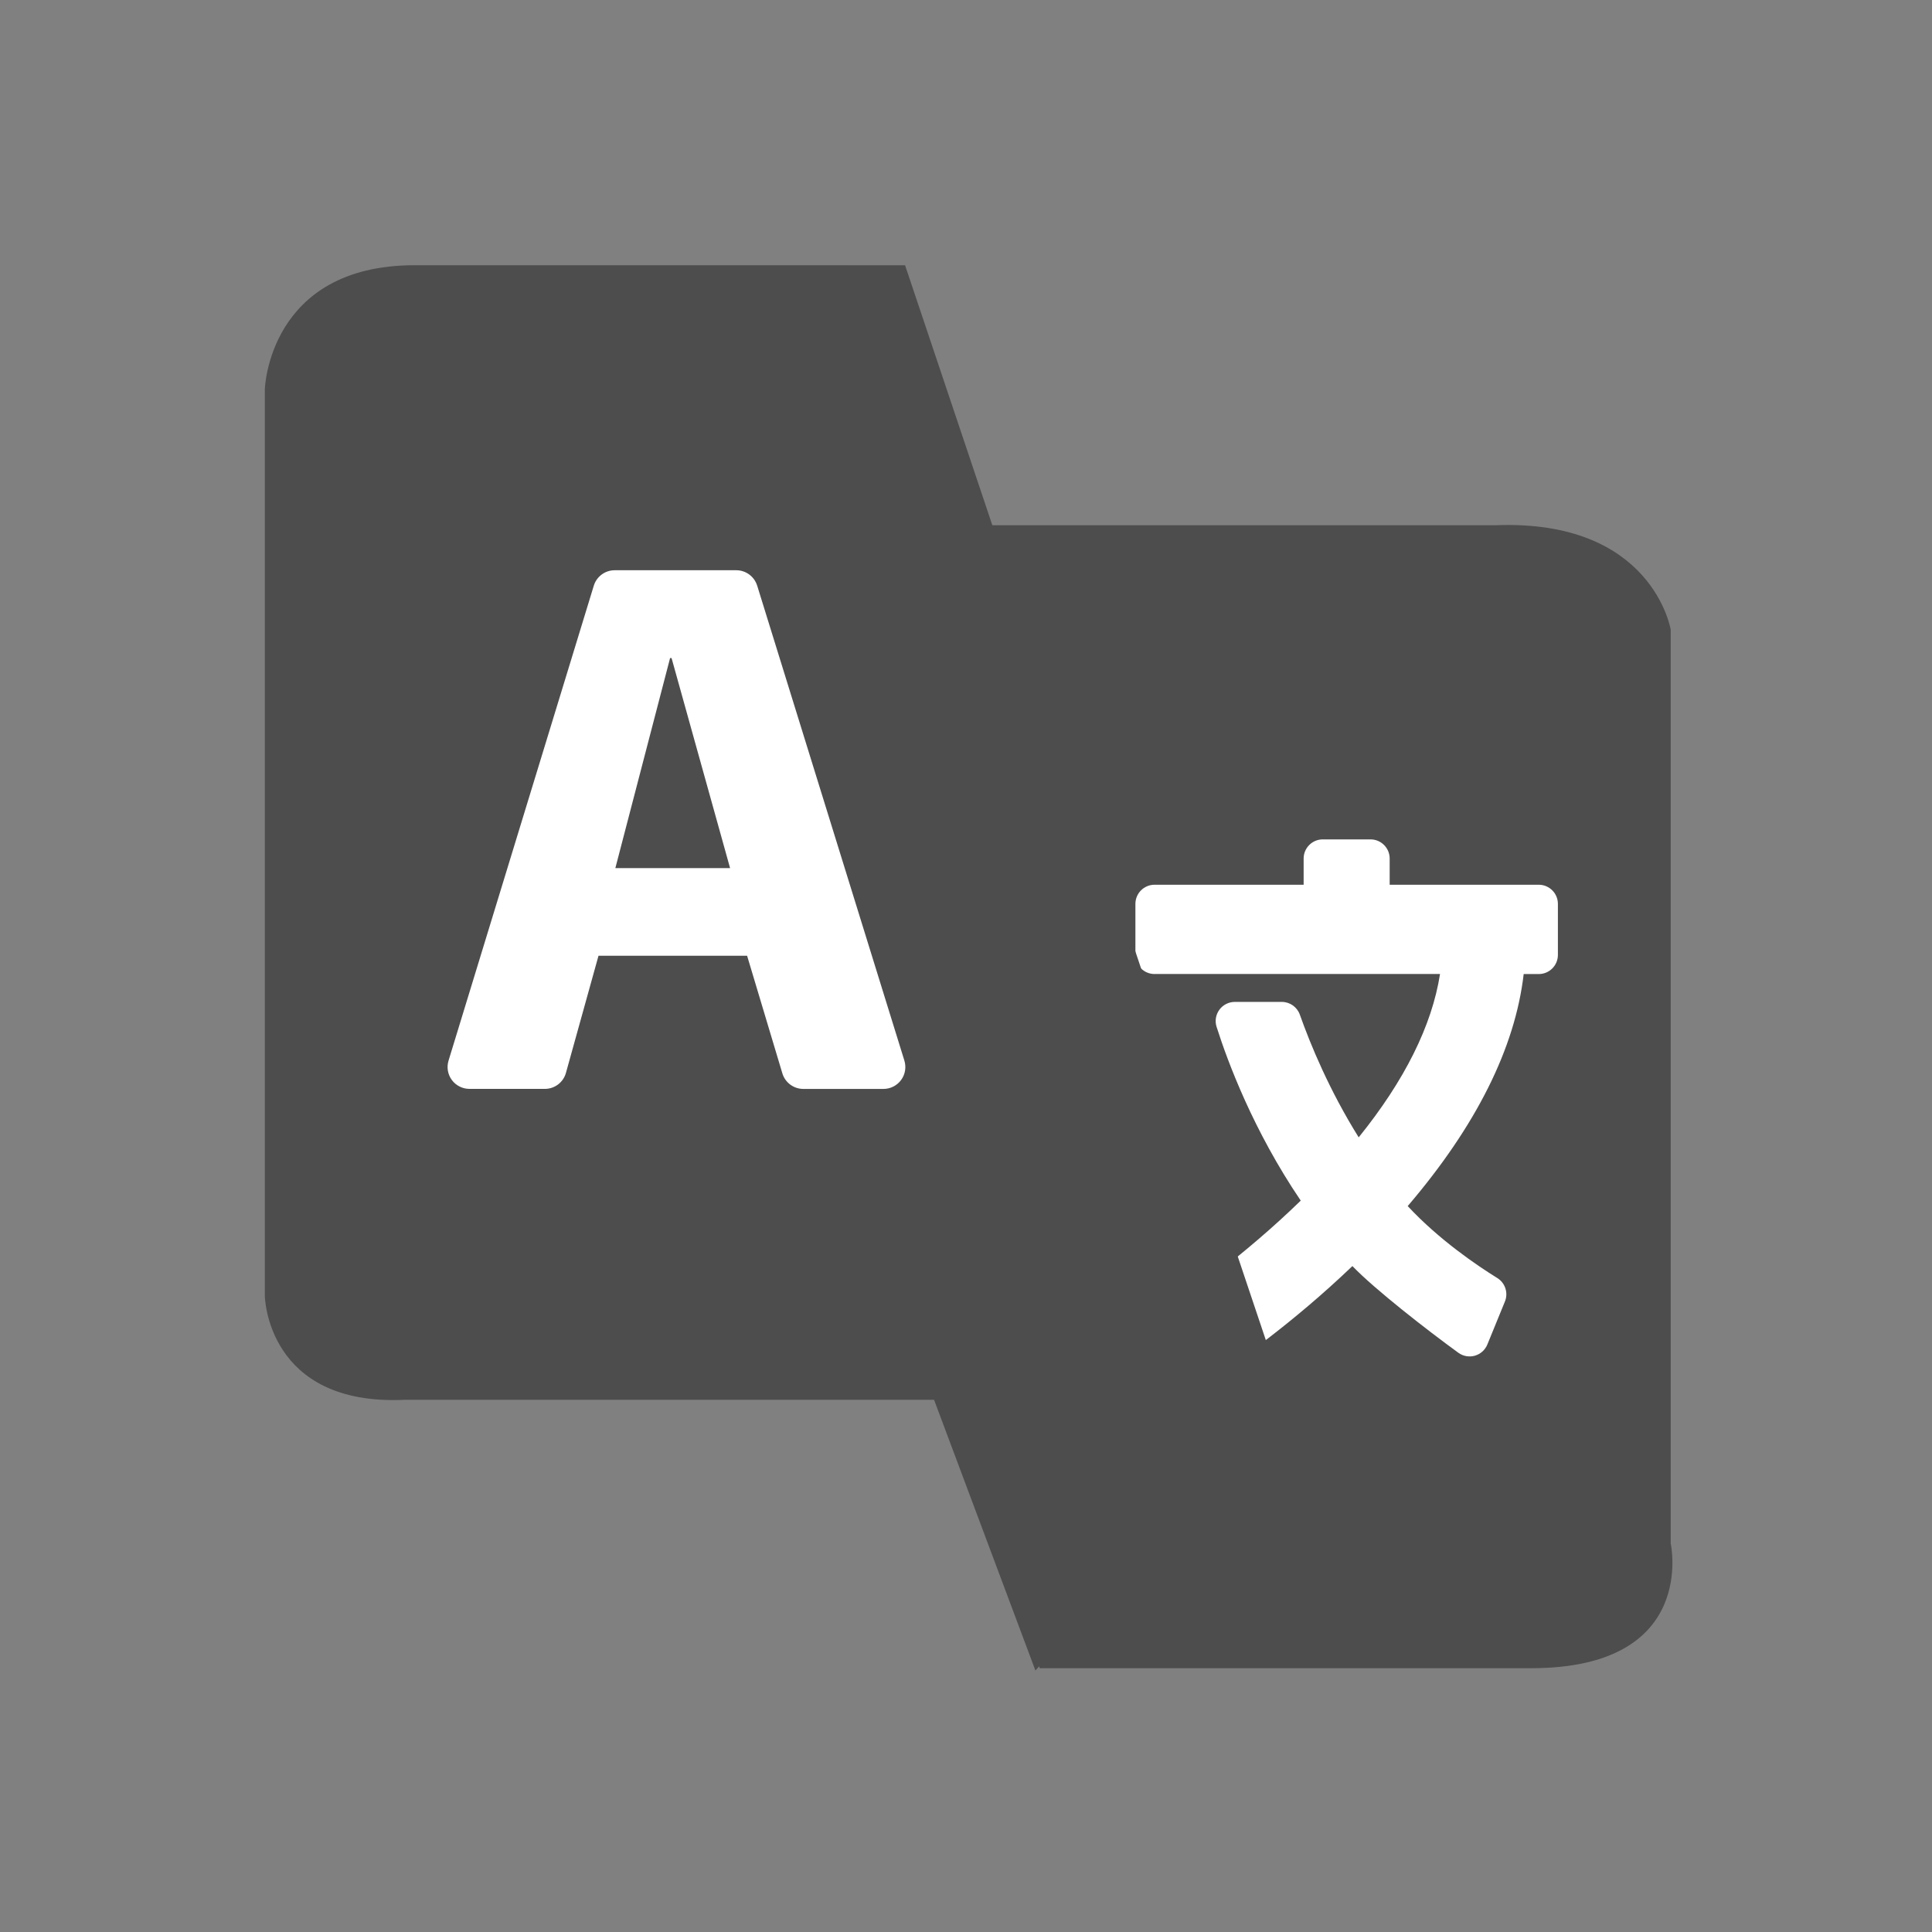 <?xml version="1.0" encoding="UTF-8" standalone="no"?>
<!-- Created with Inkscape (http://www.inkscape.org/) -->

<svg
   xmlns:osb="http://www.openswatchbook.org/uri/2009/osb"
   xmlns:dc="http://purl.org/dc/elements/1.1/"
   xmlns:cc="http://creativecommons.org/ns#"
   xmlns:rdf="http://www.w3.org/1999/02/22-rdf-syntax-ns#"
   xmlns:svg="http://www.w3.org/2000/svg"
   xmlns="http://www.w3.org/2000/svg"
   xmlns:xlink="http://www.w3.org/1999/xlink"
   xmlns:sodipodi="http://sodipodi.sourceforge.net/DTD/sodipodi-0.dtd"
   xmlns:inkscape="http://www.inkscape.org/namespaces/inkscape"
   width="22"
   height="22"
   id="svg3869"
   version="1.1"
   inkscape:version="0.91 r13725"
   sodipodi:docname="amarok_change_language.svg">
  <rect width="100%" height="100%" fill="#808080" stroke="none"/>
  <defs
     id="defs3871">
    <linearGradient
       inkscape:collect="always"
       id="linearGradient5069">
      <stop
         style="stop-color:#0973d9;stop-opacity:1"
         offset="0"
         id="stop5071" />
      <stop
         style="stop-color:#0cbffe;stop-opacity:1"
         offset="1"
         id="stop5073" />
    </linearGradient>
    <linearGradient
       osb:paint="gradient"
       id="linearGradient4207">
      <stop
         id="stop3371"
         offset="0"
         style="stop-color:#3498db;stop-opacity:1;" />
      <stop
         id="stop3373"
         offset="1"
         style="stop-color:#3498db;stop-opacity:0;" />
    </linearGradient>
    <linearGradient
       gradientUnits="userSpaceOnUse"
       y2="526.96"
       x2="412.894"
       y1="544.808"
       x1="412.396"
       id="linearGradient5067"
       xlink:href="#linearGradient5069"
       inkscape:collect="always" />
    <linearGradient
       inkscape:collect="always"
       xlink:href="#linearGradient5069"
       id="linearGradient4517"
       gradientUnits="userSpaceOnUse"
       x1="412.396"
       y1="544.808"
       x2="412.894"
       y2="526.96" />
    <linearGradient
       inkscape:collect="always"
       xlink:href="#linearGradient5069"
       id="linearGradient4519"
       gradientUnits="userSpaceOnUse"
       x1="412.396"
       y1="544.808"
       x2="412.894"
       y2="526.96" />
    <linearGradient
       inkscape:collect="always"
       xlink:href="#linearGradient5069"
       id="linearGradient4521"
       gradientUnits="userSpaceOnUse"
       x1="412.396"
       y1="544.808"
       x2="412.894"
       y2="526.96" />
    <linearGradient
       inkscape:collect="always"
       xlink:href="#linearGradient5069"
       id="linearGradient4523"
       gradientUnits="userSpaceOnUse"
       x1="412.396"
       y1="544.808"
       x2="412.894"
       y2="526.96" />
    <linearGradient
       inkscape:collect="always"
       xlink:href="#linearGradient5069"
       id="linearGradient4525"
       gradientUnits="userSpaceOnUse"
       x1="412.396"
       y1="544.808"
       x2="412.894"
       y2="526.96" />
    <linearGradient
       inkscape:collect="always"
       xlink:href="#linearGradient5069"
       id="linearGradient4527"
       gradientUnits="userSpaceOnUse"
       x1="412.396"
       y1="544.808"
       x2="412.894"
       y2="526.96" />
    <linearGradient
       inkscape:collect="always"
       xlink:href="#linearGradient5069"
       id="linearGradient4529"
       gradientUnits="userSpaceOnUse"
       x1="412.396"
       y1="544.808"
       x2="412.894"
       y2="526.96" />
    <linearGradient
       inkscape:collect="always"
       xlink:href="#linearGradient5069"
       id="linearGradient4531"
       gradientUnits="userSpaceOnUse"
       x1="412.396"
       y1="544.808"
       x2="412.894"
       y2="526.96" />
    <linearGradient
       inkscape:collect="always"
       xlink:href="#linearGradient5069"
       id="linearGradient4533"
       gradientUnits="userSpaceOnUse"
       x1="412.396"
       y1="544.808"
       x2="412.894"
       y2="526.96" />
    <linearGradient
       inkscape:collect="always"
       xlink:href="#linearGradient5069"
       id="linearGradient4535"
       gradientUnits="userSpaceOnUse"
       x1="412.396"
       y1="544.808"
       x2="412.894"
       y2="526.96" />
    <linearGradient
       inkscape:collect="always"
       xlink:href="#linearGradient5069"
       id="linearGradient4537"
       gradientUnits="userSpaceOnUse"
       x1="412.396"
       y1="544.808"
       x2="412.894"
       y2="526.96" />
    <linearGradient
       inkscape:collect="always"
       xlink:href="#linearGradient5069"
       id="linearGradient4539"
       gradientUnits="userSpaceOnUse"
       x1="412.396"
       y1="544.808"
       x2="412.894"
       y2="526.96" />
    <linearGradient
       inkscape:collect="always"
       xlink:href="#linearGradient5069"
       id="linearGradient4541"
       gradientUnits="userSpaceOnUse"
       x1="412.396"
       y1="544.808"
       x2="412.894"
       y2="526.96" />
    <linearGradient
       inkscape:collect="always"
       xlink:href="#linearGradient5069"
       id="linearGradient4543"
       gradientUnits="userSpaceOnUse"
       x1="412.396"
       y1="544.808"
       x2="412.894"
       y2="526.96" />
    <linearGradient
       inkscape:collect="always"
       xlink:href="#linearGradient5069"
       id="linearGradient4545"
       gradientUnits="userSpaceOnUse"
       x1="412.396"
       y1="544.808"
       x2="412.894"
       y2="526.96" />
    <linearGradient
       inkscape:collect="always"
       xlink:href="#linearGradient5069"
       id="linearGradient4547"
       gradientUnits="userSpaceOnUse"
       x1="412.396"
       y1="544.808"
       x2="412.894"
       y2="526.96" />
    <linearGradient
       inkscape:collect="always"
       xlink:href="#linearGradient5069"
       id="linearGradient4549"
       gradientUnits="userSpaceOnUse"
       x1="412.396"
       y1="544.808"
       x2="412.894"
       y2="526.96" />
    <linearGradient
       inkscape:collect="always"
       xlink:href="#linearGradient5069"
       id="linearGradient4551"
       gradientUnits="userSpaceOnUse"
       x1="412.396"
       y1="544.808"
       x2="412.894"
       y2="526.96" />
    <linearGradient
       inkscape:collect="always"
       xlink:href="#linearGradient5069"
       id="linearGradient4553"
       gradientUnits="userSpaceOnUse"
       x1="412.396"
       y1="544.808"
       x2="412.894"
       y2="526.96" />
    <linearGradient
       inkscape:collect="always"
       xlink:href="#linearGradient5069"
       id="linearGradient4555"
       gradientUnits="userSpaceOnUse"
       x1="412.396"
       y1="544.808"
       x2="412.894"
       y2="526.96" />
    <linearGradient
       inkscape:collect="always"
       xlink:href="#linearGradient5069"
       id="linearGradient4557"
       gradientUnits="userSpaceOnUse"
       x1="412.396"
       y1="544.808"
       x2="412.894"
       y2="526.96" />
    <linearGradient
       inkscape:collect="always"
       xlink:href="#linearGradient5069"
       id="linearGradient4559"
       gradientUnits="userSpaceOnUse"
       x1="412.396"
       y1="544.808"
       x2="412.894"
       y2="526.96" />
    <linearGradient
       inkscape:collect="always"
       xlink:href="#linearGradient5069"
       id="linearGradient4561"
       gradientUnits="userSpaceOnUse"
       x1="412.396"
       y1="544.808"
       x2="412.894"
       y2="526.96" />
    <linearGradient
       inkscape:collect="always"
       xlink:href="#linearGradient5069"
       id="linearGradient4563"
       gradientUnits="userSpaceOnUse"
       x1="412.396"
       y1="544.808"
       x2="412.894"
       y2="526.96" />
    <linearGradient
       inkscape:collect="always"
       xlink:href="#linearGradient5069"
       id="linearGradient4565"
       gradientUnits="userSpaceOnUse"
       x1="412.396"
       y1="544.808"
       x2="412.894"
       y2="526.96" />
    <linearGradient
       inkscape:collect="always"
       xlink:href="#linearGradient5069"
       id="linearGradient4567"
       gradientUnits="userSpaceOnUse"
       x1="412.396"
       y1="544.808"
       x2="412.894"
       y2="526.96" />
    <linearGradient
       inkscape:collect="always"
       xlink:href="#linearGradient5069"
       id="linearGradient4569"
       gradientUnits="userSpaceOnUse"
       x1="412.396"
       y1="544.808"
       x2="412.894"
       y2="526.96" />
    <linearGradient
       inkscape:collect="always"
       xlink:href="#linearGradient5069"
       id="linearGradient4571"
       gradientUnits="userSpaceOnUse"
       x1="412.396"
       y1="544.808"
       x2="412.894"
       y2="526.96" />
    <linearGradient
       inkscape:collect="always"
       xlink:href="#linearGradient5069"
       id="linearGradient4573"
       gradientUnits="userSpaceOnUse"
       x1="412.396"
       y1="544.808"
       x2="412.894"
       y2="526.96" />
    <linearGradient
       inkscape:collect="always"
       xlink:href="#linearGradient5069"
       id="linearGradient4575"
       gradientUnits="userSpaceOnUse"
       x1="412.396"
       y1="544.808"
       x2="412.894"
       y2="526.96" />
    <linearGradient
       inkscape:collect="always"
       xlink:href="#linearGradient5069"
       id="linearGradient4577"
       gradientUnits="userSpaceOnUse"
       x1="412.396"
       y1="544.808"
       x2="412.894"
       y2="526.96" />
    <linearGradient
       inkscape:collect="always"
       xlink:href="#linearGradient5069"
       id="linearGradient4579"
       gradientUnits="userSpaceOnUse"
       x1="412.396"
       y1="544.808"
       x2="412.894"
       y2="526.96" />
    <linearGradient
       inkscape:collect="always"
       xlink:href="#linearGradient5069"
       id="linearGradient4581"
       gradientUnits="userSpaceOnUse"
       x1="412.396"
       y1="544.808"
       x2="412.894"
       y2="526.96" />
    <linearGradient
       inkscape:collect="always"
       xlink:href="#linearGradient5069"
       id="linearGradient4583"
       gradientUnits="userSpaceOnUse"
       x1="412.396"
       y1="544.808"
       x2="412.894"
       y2="526.96" />
    <linearGradient
       inkscape:collect="always"
       xlink:href="#linearGradient5069"
       id="linearGradient4585"
       gradientUnits="userSpaceOnUse"
       x1="412.396"
       y1="544.808"
       x2="412.894"
       y2="526.96" />
    <linearGradient
       inkscape:collect="always"
       xlink:href="#linearGradient5069"
       id="linearGradient4587"
       gradientUnits="userSpaceOnUse"
       x1="412.396"
       y1="544.808"
       x2="412.894"
       y2="526.96" />
    <linearGradient
       inkscape:collect="always"
       xlink:href="#linearGradient5069"
       id="linearGradient4589"
       gradientUnits="userSpaceOnUse"
       x1="412.396"
       y1="544.808"
       x2="412.894"
       y2="526.96" />
    <linearGradient
       inkscape:collect="always"
       xlink:href="#linearGradient5069"
       id="linearGradient4591"
       gradientUnits="userSpaceOnUse"
       x1="412.396"
       y1="544.808"
       x2="412.894"
       y2="526.96" />
    <linearGradient
       inkscape:collect="always"
       xlink:href="#linearGradient5069"
       id="linearGradient4593"
       gradientUnits="userSpaceOnUse"
       x1="412.396"
       y1="544.808"
       x2="412.894"
       y2="526.96" />
    <linearGradient
       inkscape:collect="always"
       xlink:href="#linearGradient5069"
       id="linearGradient4595"
       gradientUnits="userSpaceOnUse"
       x1="412.396"
       y1="544.808"
       x2="412.894"
       y2="526.96" />
    <linearGradient
       inkscape:collect="always"
       xlink:href="#linearGradient5069"
       id="linearGradient4597"
       gradientUnits="userSpaceOnUse"
       x1="412.396"
       y1="544.808"
       x2="412.894"
       y2="526.96" />
    <linearGradient
       inkscape:collect="always"
       xlink:href="#linearGradient5069"
       id="linearGradient4599"
       gradientUnits="userSpaceOnUse"
       x1="412.396"
       y1="544.808"
       x2="412.894"
       y2="526.96" />
    <linearGradient
       inkscape:collect="always"
       xlink:href="#linearGradient5069"
       id="linearGradient4601"
       gradientUnits="userSpaceOnUse"
       x1="412.396"
       y1="544.808"
       x2="412.894"
       y2="526.96" />
    <linearGradient
       inkscape:collect="always"
       xlink:href="#linearGradient5069"
       id="linearGradient4604"
       gradientUnits="userSpaceOnUse"
       x1="412.396"
       y1="544.808"
       x2="412.894"
       y2="526.96" />
    <linearGradient
       inkscape:collect="always"
       xlink:href="#linearGradient5069"
       id="linearGradient4606"
       gradientUnits="userSpaceOnUse"
       x1="412.396"
       y1="544.808"
       x2="412.894"
       y2="526.96" />
    <linearGradient
       inkscape:collect="always"
       xlink:href="#linearGradient5069"
       id="linearGradient4608"
       gradientUnits="userSpaceOnUse"
       x1="412.396"
       y1="544.808"
       x2="412.894"
       y2="526.96" />
    <linearGradient
       inkscape:collect="always"
       xlink:href="#linearGradient5069"
       id="linearGradient4610"
       gradientUnits="userSpaceOnUse"
       x1="412.396"
       y1="544.808"
       x2="412.894"
       y2="526.96" />
    <linearGradient
       inkscape:collect="always"
       xlink:href="#linearGradient5069"
       id="linearGradient4612"
       gradientUnits="userSpaceOnUse"
       x1="412.396"
       y1="544.808"
       x2="412.894"
       y2="526.96" />
    <linearGradient
       inkscape:collect="always"
       xlink:href="#linearGradient5069"
       id="linearGradient4614"
       gradientUnits="userSpaceOnUse"
       x1="412.396"
       y1="544.808"
       x2="412.894"
       y2="526.96" />
    <linearGradient
       inkscape:collect="always"
       xlink:href="#linearGradient5069"
       id="linearGradient4616"
       gradientUnits="userSpaceOnUse"
       x1="412.396"
       y1="544.808"
       x2="412.894"
       y2="526.96" />
    <linearGradient
       inkscape:collect="always"
       xlink:href="#linearGradient5069"
       id="linearGradient4618"
       gradientUnits="userSpaceOnUse"
       x1="412.396"
       y1="544.808"
       x2="412.894"
       y2="526.96" />
    <linearGradient
       inkscape:collect="always"
       xlink:href="#linearGradient5069"
       id="linearGradient4620"
       gradientUnits="userSpaceOnUse"
       x1="412.396"
       y1="544.808"
       x2="412.894"
       y2="526.96" />
    <linearGradient
       inkscape:collect="always"
       xlink:href="#linearGradient5069"
       id="linearGradient4622"
       gradientUnits="userSpaceOnUse"
       x1="412.396"
       y1="544.808"
       x2="412.894"
       y2="526.96" />
    <linearGradient
       inkscape:collect="always"
       xlink:href="#linearGradient5069"
       id="linearGradient4624"
       gradientUnits="userSpaceOnUse"
       x1="412.396"
       y1="544.808"
       x2="412.894"
       y2="526.96" />
  </defs>
  <sodipodi:namedview
     id="base"
     pagecolor="#ffffff"
     bordercolor="#666666"
     borderopacity="1.0"
     inkscape:pageopacity="0.0"
     inkscape:pageshadow="2"
     inkscape:zoom="11.313708"
     inkscape:cx="-18.743376"
     inkscape:cy="6.3355309"
     inkscape:document-units="px"
     inkscape:current-layer="layer1-39"
     showgrid="true"
     fit-margin-top="0"
     fit-margin-left="0"
     fit-margin-right="0"
     fit-margin-bottom="0"
     inkscape:window-width="1366"
     inkscape:window-height="630"
     inkscape:window-x="0"
     inkscape:window-y="36"
     inkscape:window-maximized="1"
     inkscape:showpageshadow="false"
     inkscape:snap-bbox="true"
     inkscape:object-nodes="true">
    <inkscape:grid
       type="xygrid"
       id="grid4132" />
    <sodipodi:guide
       position="2,20"
       orientation="18,0"
       id="guide4138" />
    <sodipodi:guide
       position="2,2"
       orientation="0,18"
       id="guide4140" />
    <sodipodi:guide
       position="20,2"
       orientation="-18,0"
       id="guide4142" />
    <sodipodi:guide
       position="20,20"
       orientation="0,-18"
       id="guide4144" />
    <sodipodi:guide
       position="3,19"
       orientation="16,0"
       id="guide4146" />
    <sodipodi:guide
       position="3,3"
       orientation="0,16"
       id="guide4148" />
    <sodipodi:guide
       position="19,3"
       orientation="-16,0"
       id="guide4150" />
    <sodipodi:guide
       position="10,19"
       orientation="0,-16"
       id="guide4152" />
  </sodipodi:namedview>
  <g
     inkscape:label="Capa 1"
     inkscape:groupmode="layer"
     id="layer1"
     transform="translate(-326,-534.362)">
    <g
       transform="matrix(0.334,0,0,0.334,181.265,370.353)"
       id="layer1-39"
       inkscape:label="Capa 1">
      <g
         transform="translate(144.974,9.049)"
         id="g5192">
        <g
           transform="matrix(1.052,0,0,1.052,-16.839,-26.649)"
           id="g4573">
          <g
             id="g4611"
             transform="translate(93.173,-33.624)">
            <g
               style="opacity:1"
               transform="matrix(1.087,0,0,1.087,-120.889,-19.878)"
               id="g5309">
              <g
                 transform="matrix(0.946,0,0,0.946,-98.717,54.867)"
                 inkscape:label="Capa 1"
                 id="layer1-3">
                <g
                   id="g4604"
                   transform="matrix(0.57,0,0,0.57,112.734,218.173)">
                  <g
                     transform="matrix(0.148,0,0,0.148,466.329,483.827)"
                     id="g4380">
                    <g
                       id="g4440"
                       transform="matrix(12.102,0,0,12.102,126.579,93.771)">
                      <g
                         id="g4404" />
                      <g
                         id="g4406" />
                      <g
                         id="g4408" />
                      <g
                         id="g4410" />
                      <g
                         id="g4412" />
                      <g
                         id="g4414" />
                      <g
                         id="g4416" />
                      <g
                         id="g4418" />
                      <g
                         id="g4420" />
                      <g
                         id="g4422" />
                      <g
                         id="g4424" />
                      <g
                         id="g4426" />
                      <g
                         id="g4428" />
                      <g
                         id="g4430" />
                      <g
                         id="g4432" />
                      <g
                         transform="matrix(0.56,0,0,0.56,-115.67,-283.314)"
                         id="layer1-47"
                         inkscape:label="Capa 1">
                        <g
                           transform="matrix(1.68,0,0,1.68,-112.054,207.483)"
                           id="g4300"
                           style="opacity:0.8;fill:#ffffff;fill-opacity:1">
                          <g
                             id="g4248"
                             style="fill:#ffffff;fill-opacity:1"
                             transform="matrix(2.011,0,0,2.011,-218.002,-194.192)">
                            <g
                               style="fill:#ffffff;fill-opacity:1"
                               transform="matrix(0.085,0,0,0.085,206.577,178.269)"
                               id="g4250">
                              <g
                                 style="fill:#ffffff;fill-opacity:1"
                                 id="g4252">
                                <g
                                   transform="matrix(1.11,0,0,1.11,-21.935,-20.142)"
                                   style="fill:#ffffff;fill-opacity:1"
                                   id="g4337" />
                              </g>
                            </g>
                          </g>
                          <g
                             id="g4264"
                             style="fill:#ffffff;fill-opacity:1" />
                          <g
                             id="g4266"
                             style="fill:#ffffff;fill-opacity:1" />
                          <g
                             id="g4268"
                             style="fill:#ffffff;fill-opacity:1" />
                          <g
                             id="g4270"
                             style="fill:#ffffff;fill-opacity:1" />
                          <g
                             id="g4272"
                             style="fill:#ffffff;fill-opacity:1" />
                          <g
                             id="g4274"
                             style="fill:#ffffff;fill-opacity:1" />
                          <g
                             id="g4276"
                             style="fill:#ffffff;fill-opacity:1" />
                          <g
                             id="g4278"
                             style="fill:#ffffff;fill-opacity:1" />
                          <g
                             id="g4280"
                             style="fill:#ffffff;fill-opacity:1" />
                          <g
                             id="g4282"
                             style="fill:#ffffff;fill-opacity:1" />
                          <g
                             id="g4284"
                             style="fill:#ffffff;fill-opacity:1" />
                          <g
                             id="g4286"
                             style="fill:#ffffff;fill-opacity:1" />
                          <g
                             id="g4288"
                             style="fill:#ffffff;fill-opacity:1" />
                          <g
                             id="g4290"
                             style="fill:#ffffff;fill-opacity:1" />
                          <g
                             id="g4292"
                             style="fill:#ffffff;fill-opacity:1" />
                        </g>
                      </g>
                    </g>
                    <g
                       id="g4344" />
                    <g
                       id="g4346" />
                    <g
                       id="g4348" />
                    <g
                       id="g4350" />
                    <g
                       id="g4352" />
                    <g
                       id="g4354" />
                    <g
                       id="g4356" />
                    <g
                       id="g4358" />
                    <g
                       id="g4360" />
                    <g
                       id="g4362" />
                    <g
                       id="g4364" />
                    <g
                       id="g4366" />
                    <g
                       id="g4368" />
                    <g
                       id="g4370" />
                    <g
                       id="g4372" />
                  </g>
                </g>
              </g>
              <path
                 sodipodi:nodetypes="ccccccc"
                 inkscape:connector-curvature="0"
                 id="path4343-3"
                 d="m 323.393,543.761 -11.57,-34.076 25.14,0 c 4.707,-0.192 5.243,3.114 5.243,3.114 l 0,27.243 c 0,0 0.824,3.719 -4.16,3.719 z"
                 style="opacity:1;fill:#4d4d4d;fill-opacity:1;fill-rule:evenodd;stroke:none;stroke-width:1px;stroke-linecap:butt;stroke-linejoin:miter;stroke-opacity:1" />
              <g
                 style="fill:url(#linearGradient5067);fill-opacity:1"
                 transform="matrix(0.787,0,0,0.787,-74.363,138.724)"
                 inkscape:label="Capa 1"
                 id="layer1-3-6">
                <g
                   style="fill:url(#linearGradient4624);fill-opacity:1"
                   id="g4604-5"
                   transform="matrix(0.57,0,0,0.57,112.734,218.173)">
                  <g
                     style="fill:url(#linearGradient4622);fill-opacity:1"
                     transform="matrix(0.148,0,0,0.148,466.329,483.827)"
                     id="g4380-1">
                    <g
                       style="fill:url(#linearGradient4589);fill-opacity:1"
                       id="g4440-9"
                       transform="matrix(12.102,0,0,12.102,126.579,93.771)">
                      <g
                         style="fill:url(#linearGradient4517);fill-opacity:1"
                         id="g4404-5" />
                      <g
                         style="fill:url(#linearGradient4519);fill-opacity:1"
                         id="g4406-2" />
                      <g
                         style="fill:url(#linearGradient4521);fill-opacity:1"
                         id="g4408-8" />
                      <g
                         style="fill:url(#linearGradient4523);fill-opacity:1"
                         id="g4410-2" />
                      <g
                         style="fill:url(#linearGradient4525);fill-opacity:1"
                         id="g4412-0" />
                      <g
                         style="fill:url(#linearGradient4527);fill-opacity:1"
                         id="g4414-2" />
                      <g
                         style="fill:url(#linearGradient4529);fill-opacity:1"
                         id="g4416-8" />
                      <g
                         style="fill:url(#linearGradient4531);fill-opacity:1"
                         id="g4418-3" />
                      <g
                         style="fill:url(#linearGradient4533);fill-opacity:1"
                         id="g4420-3" />
                      <g
                         style="fill:url(#linearGradient4535);fill-opacity:1"
                         id="g4422-4" />
                      <g
                         style="fill:url(#linearGradient4537);fill-opacity:1"
                         id="g4424-4" />
                      <g
                         style="fill:url(#linearGradient4539);fill-opacity:1"
                         id="g4426-5" />
                      <g
                         style="fill:url(#linearGradient4541);fill-opacity:1"
                         id="g4428-7" />
                      <g
                         style="fill:url(#linearGradient4543);fill-opacity:1"
                         id="g4430-1" />
                      <g
                         style="fill:url(#linearGradient4545);fill-opacity:1"
                         id="g4432-1" />
                      <g
                         style="fill:url(#linearGradient4587);fill-opacity:1"
                         transform="matrix(0.56,0,0,0.56,-115.67,-283.314)"
                         id="layer1-47-1"
                         inkscape:label="Capa 1">
                        <g
                           transform="matrix(1.68,0,0,1.68,-112.054,207.483)"
                           id="g4300-2"
                           style="opacity:0.8;fill:url(#linearGradient4585);fill-opacity:1">
                          <g
                             id="g4248-7"
                             style="fill:url(#linearGradient4553);fill-opacity:1"
                             transform="matrix(2.011,0,0,2.011,-218.002,-194.192)">
                            <g
                               style="fill:url(#linearGradient4551);fill-opacity:1"
                               transform="matrix(0.085,0,0,0.085,206.577,178.269)"
                               id="g4250-0">
                              <g
                                 style="fill:url(#linearGradient4549);fill-opacity:1"
                                 id="g4252-3">
                                <g
                                   transform="matrix(1.11,0,0,1.11,-21.935,-20.142)"
                                   style="fill:url(#linearGradient4547);fill-opacity:1"
                                   id="g4337-2" />
                              </g>
                            </g>
                          </g>
                          <g
                             id="g4264-2"
                             style="fill:url(#linearGradient4555);fill-opacity:1" />
                          <g
                             id="g4266-3"
                             style="fill:url(#linearGradient4557);fill-opacity:1" />
                          <g
                             id="g4268-7"
                             style="fill:url(#linearGradient4559);fill-opacity:1" />
                          <g
                             id="g4270-9"
                             style="fill:url(#linearGradient4561);fill-opacity:1" />
                          <g
                             id="g4272-8"
                             style="fill:url(#linearGradient4563);fill-opacity:1" />
                          <g
                             id="g4274-0"
                             style="fill:url(#linearGradient4565);fill-opacity:1" />
                          <g
                             id="g4276-5"
                             style="fill:url(#linearGradient4567);fill-opacity:1" />
                          <g
                             id="g4278-3"
                             style="fill:url(#linearGradient4569);fill-opacity:1" />
                          <g
                             id="g4280-3"
                             style="fill:url(#linearGradient4571);fill-opacity:1" />
                          <g
                             id="g4282-6"
                             style="fill:url(#linearGradient4573);fill-opacity:1" />
                          <g
                             id="g4284-1"
                             style="fill:url(#linearGradient4575);fill-opacity:1" />
                          <g
                             id="g4286-7"
                             style="fill:url(#linearGradient4577);fill-opacity:1" />
                          <g
                             id="g4288-4"
                             style="fill:url(#linearGradient4579);fill-opacity:1" />
                          <g
                             id="g4290-3"
                             style="fill:url(#linearGradient4581);fill-opacity:1" />
                          <g
                             id="g4292-8"
                             style="fill:url(#linearGradient4583);fill-opacity:1" />
                        </g>
                        <path
                           id="path4256-4"
                           d="m 417.389,482.297 18.917,0 c -0.533,3.416 -2.344,7.054 -5.389,10.824 -1.94,-3.108 -3.188,-6.123 -3.9,-8.13 -0.18,-0.507 -0.659,-0.845 -1.195,-0.845 l -3.113,0 c -0.404,0 -0.785,0.193 -1.024,0.519 -0.239,0.327 -0.308,0.747 -0.185,1.133 0.738,2.322 2.436,6.882 5.577,11.515 -3.71,3.607 -7.405,6.206 -8.835,7.164 -0.569,0.381 -0.732,1.146 -0.369,1.727 l 1.562,2.498 c 0.181,0.289 0.471,0.493 0.805,0.567 0.09,0.02 0.18,0.03 0.271,0.03 0.246,0 0.489,-0.072 0.697,-0.208 1.472,-0.968 5.292,-3.609 9.292,-7.441 1.48,1.542 4.959,4.246 7.021,5.745 0.315,0.229 0.717,0.3 1.093,0.194 0.375,-0.107 0.68,-0.38 0.827,-0.74 l 1.165,-2.849 c 0.234,-0.572 0.021,-1.232 -0.505,-1.557 -1.343,-0.833 -3.872,-2.545 -5.936,-4.768 4.532,-5.304 7.116,-10.474 7.685,-15.375 l 0.999,0 c 0.7,0 1.268,-0.568 1.268,-1.269 l 0,-3.381 c 0,-0.7 -0.568,-1.268 -1.268,-1.268 l -9.879,0 0,-1.736 c 0,-0.701 -0.568,-1.269 -1.268,-1.269 l -3.165,0 c -0.7,0 -1.268,0.568 -1.268,1.269 l 0,1.736 -9.879,0 c -0.7,0 -1.268,0.568 -1.268,1.268 l 0,3.381 c -3.2e-4,0.699 0.568,1.267 1.268,1.267 z"
                           inkscape:connector-curvature="0"
                           style="opacity:1;fill:#ffffff;fill-opacity:1" />
                      </g>
                    </g>
                    <g
                       style="fill:url(#linearGradient4591);fill-opacity:1"
                       id="g4344-1" />
                    <g
                       style="fill:url(#linearGradient4593);fill-opacity:1"
                       id="g4346-2" />
                    <g
                       style="fill:url(#linearGradient4595);fill-opacity:1"
                       id="g4348-8" />
                    <g
                       style="fill:url(#linearGradient4597);fill-opacity:1"
                       id="g4350-5" />
                    <g
                       style="fill:url(#linearGradient4599);fill-opacity:1"
                       id="g4352-9" />
                    <g
                       style="fill:url(#linearGradient4601);fill-opacity:1"
                       id="g4354-7" />
                    <g
                       style="fill:url(#linearGradient4604);fill-opacity:1"
                       id="g4356-8" />
                    <g
                       style="fill:url(#linearGradient4606);fill-opacity:1"
                       id="g4358-1" />
                    <g
                       style="fill:url(#linearGradient4608);fill-opacity:1"
                       id="g4360-9" />
                    <g
                       style="fill:url(#linearGradient4610);fill-opacity:1"
                       id="g4362-1" />
                    <g
                       style="fill:url(#linearGradient4612);fill-opacity:1"
                       id="g4364-0" />
                    <g
                       style="fill:url(#linearGradient4614);fill-opacity:1"
                       id="g4366-1" />
                    <g
                       style="fill:url(#linearGradient4616);fill-opacity:1"
                       id="g4368-6" />
                    <g
                       style="fill:url(#linearGradient4618);fill-opacity:1"
                       id="g4370-4" />
                    <g
                       style="fill:url(#linearGradient4620);fill-opacity:1"
                       id="g4372-4" />
                  </g>
                </g>
              </g>
              <path
                 sodipodi:nodetypes="cccc"
                 inkscape:connector-curvature="0"
                 id="path4572"
                 d="m 320.15,535.509 3.115,8.32 7.462,-8.32 z"
                 style="fill:#4d4d4d;fill-opacity:1;fill-rule:evenodd;stroke:none;stroke-width:0.92px;stroke-linecap:butt;stroke-linejoin:miter;stroke-opacity:1" />
              <path
                 sodipodi:nodetypes="ccccccc"
                 inkscape:connector-curvature="0"
                 id="path4343"
                 d="m 319.379,501.933 11.353,33.826 -26.272,0 c -4.115,0.19 -4.169,-3.091 -4.169,-3.091 l 0,-27.044 c 0,0 0.109,-3.692 4.467,-3.692 z"
                 style="opacity:1;fill:#4d4d4d;fill-opacity:1;fill-rule:evenodd;stroke:none;stroke-width:1px;stroke-linecap:butt;stroke-linejoin:miter;stroke-opacity:1" />
              <path
                 id="path4258"
                 d="m 314.969,511.485 c -0.085,-0.273 -0.337,-0.459 -0.623,-0.459 l -3.624,0 c -0.287,0 -0.54,0.187 -0.624,0.462 l -4.33,14.158 c -0.061,0.198 -0.024,0.413 0.099,0.579 0.123,0.166 0.318,0.264 0.525,0.264 l 2.248,0 c 0.293,0 0.55,-0.195 0.628,-0.477 l 0.971,-3.493 4.43,0 1.051,3.506 c 0.083,0.276 0.337,0.465 0.625,0.465 l 2.39,0 c 0.208,0 0.402,-0.099 0.525,-0.265 0.123,-0.167 0.159,-0.382 0.098,-0.58 l -4.388,-14.159 z m -4.228,8.422 1.632,-6.263 0.044,0 1.745,6.263 -3.421,0 z"
                 inkscape:connector-curvature="0"
                 style="opacity:1;fill:#ffffff;fill-opacity:1" />
            </g>
          </g>
        </g>
      </g>
    </g>
  </g>
</svg>
